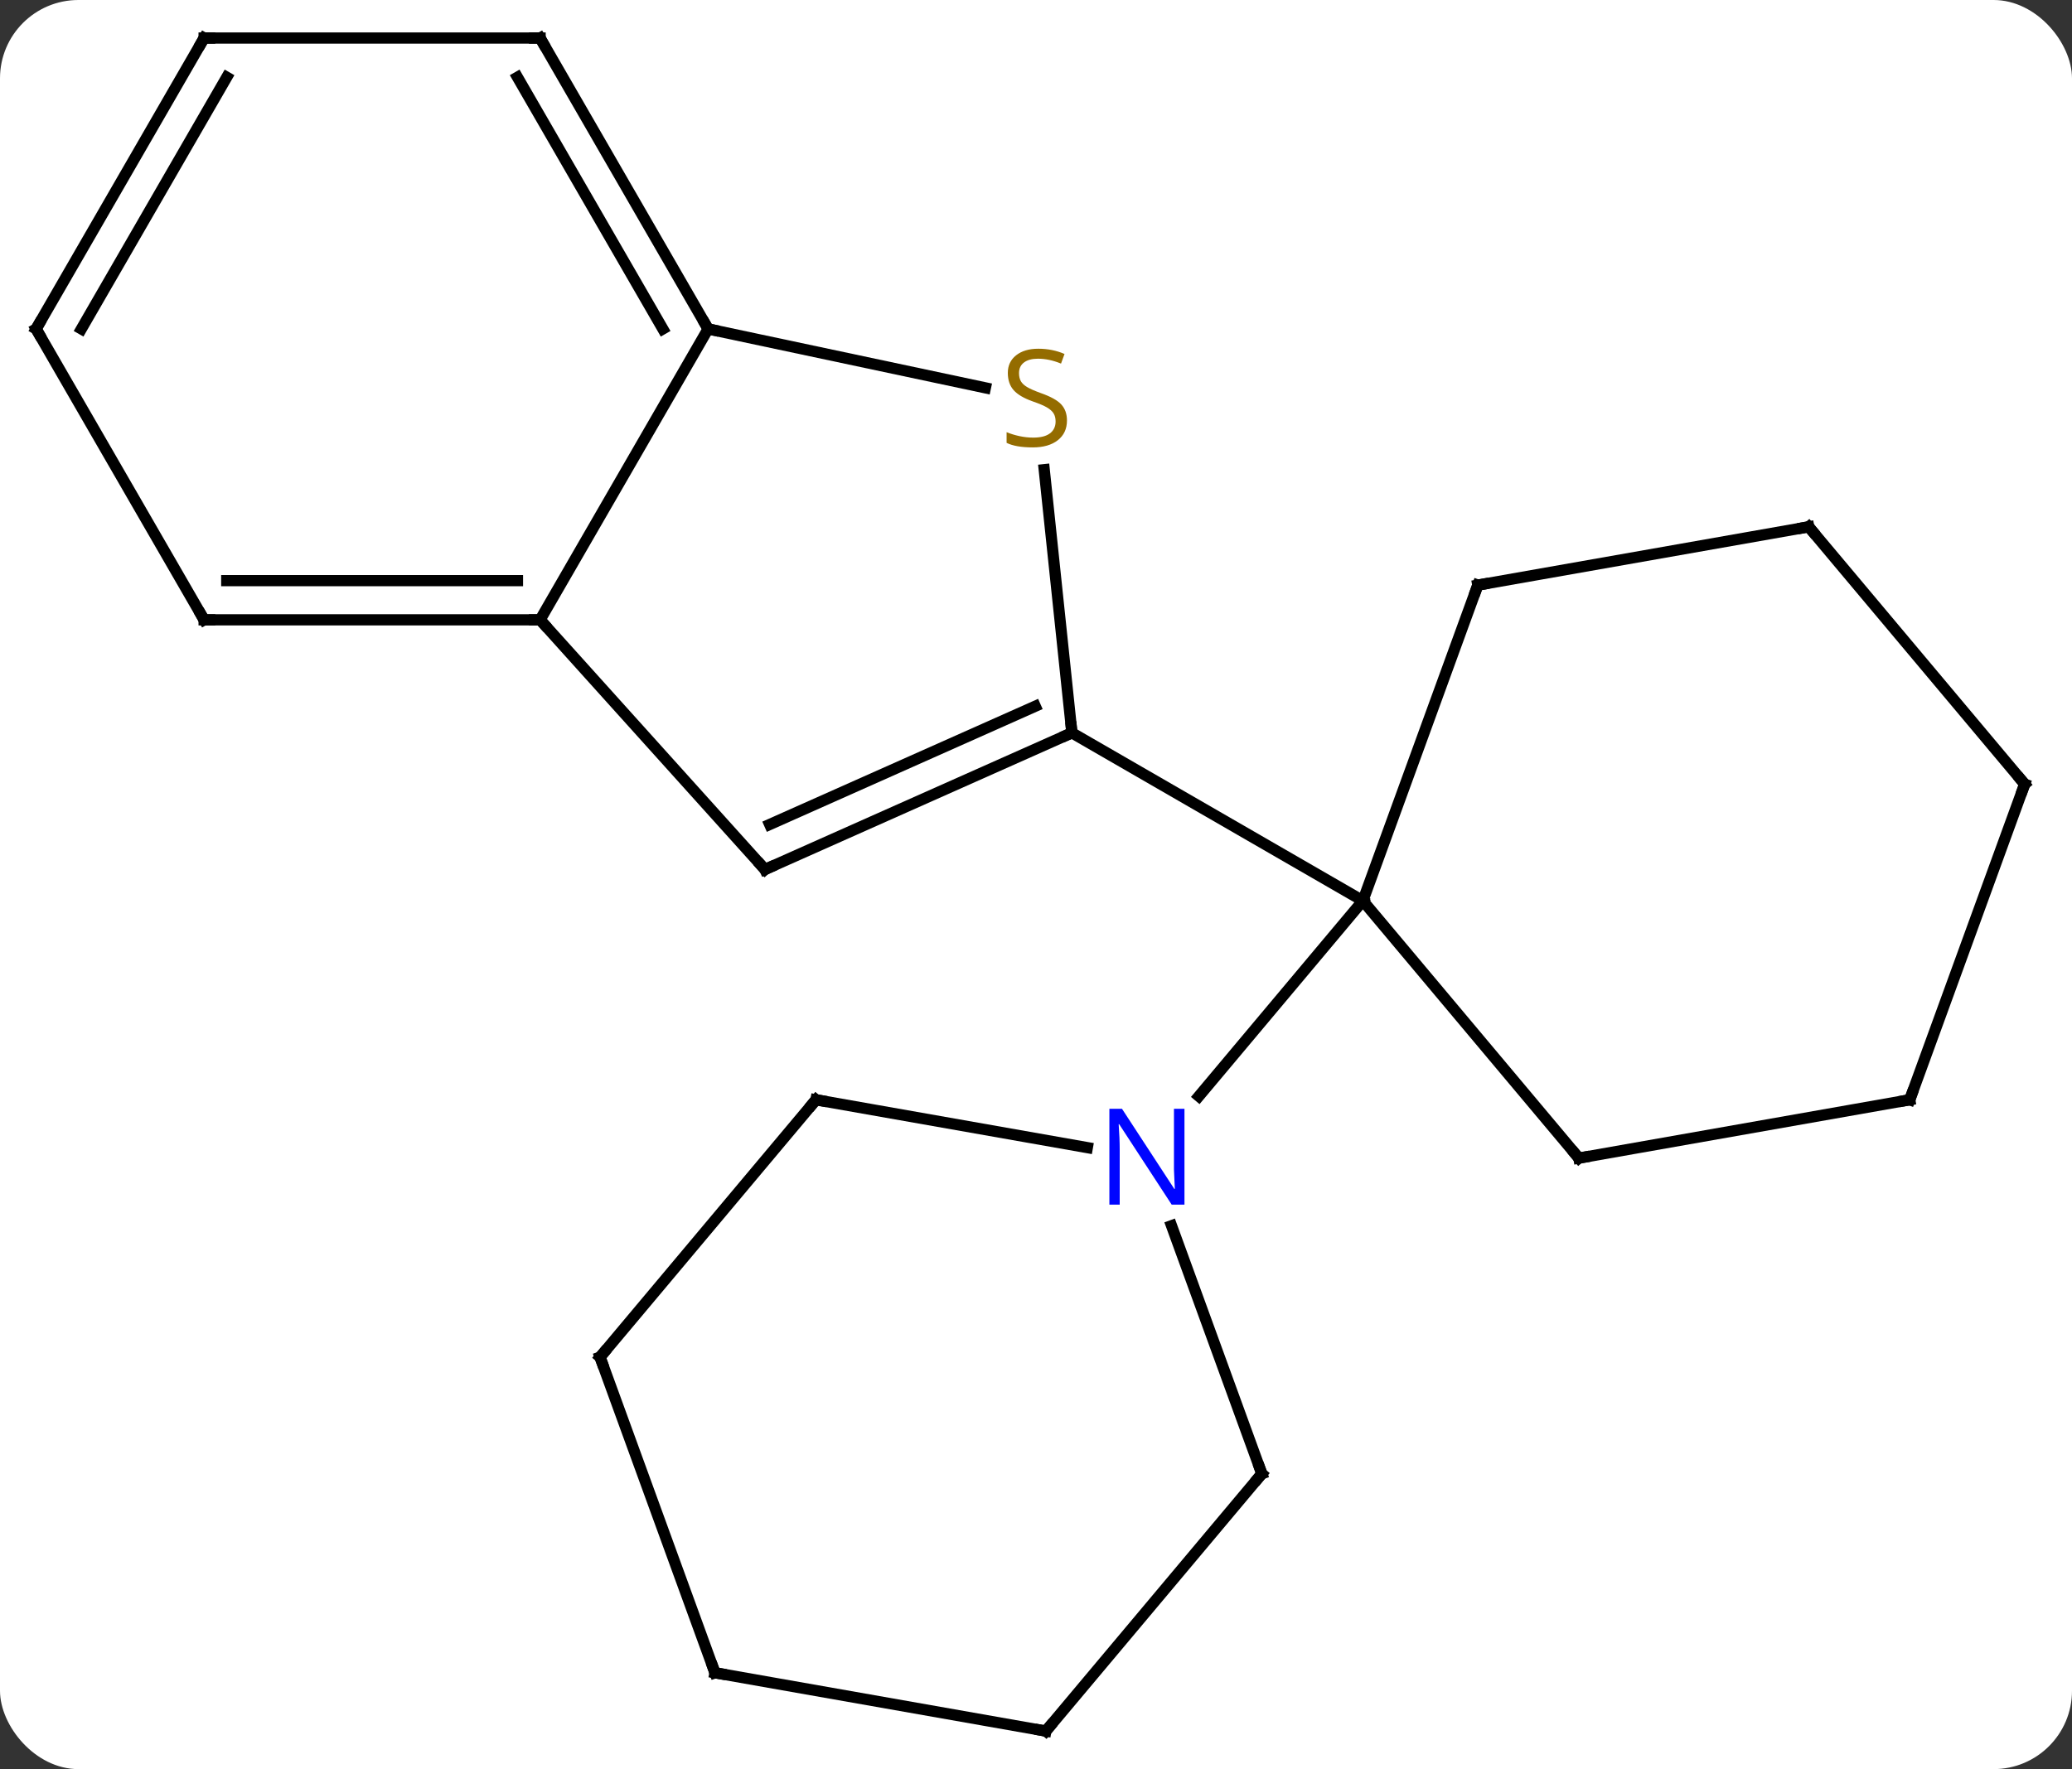<svg width="185" viewBox="0 0 185 158" style="fill-opacity:1; color-rendering:auto; color-interpolation:auto; text-rendering:auto; stroke:black; stroke-linecap:square; stroke-miterlimit:10; shape-rendering:auto; stroke-opacity:1; fill:black; stroke-dasharray:none; font-weight:normal; stroke-width:1; font-family:'Open Sans'; font-style:normal; stroke-linejoin:miter; font-size:12; stroke-dashoffset:0; image-rendering:auto;" height="158" class="cas-substance-image" xmlns:xlink="http://www.w3.org/1999/xlink" xmlns="http://www.w3.org/2000/svg"><rect x="0" y="0" width="185" height="158" fill="#333333" stroke="none"/><svg class="cas-substance-single-component"><rect y="0" x="0" width="185" stroke="none" ry="7" rx="7" height="158" fill="white" class="cas-substance-group"/><svg y="0" x="0" width="185" viewBox="0 0 185 158" style="fill:black;" height="158" class="cas-substance-single-component-image"><svg><g><g transform="translate(92,79)" style="text-rendering:geometricPrecision; color-rendering:optimizeQuality; color-interpolation:linearRGB; stroke-linecap:butt; image-rendering:optimizeQuality;"><line y2="-26.742" y1="1.449" x2="39.948" x1="29.685" style="fill:none;"/><line y2="24.432" y1="1.449" x2="48.969" x1="29.685" style="fill:none;"/><line y2="-13.551" y1="1.449" x2="3.705" x1="29.685" style="fill:none;"/><line y2="18.905" y1="1.449" x2="15.041" x1="29.685" style="fill:none;"/><line y2="-31.95" y1="-26.742" x2="69.492" x1="39.948" style="fill:none;"/><line y2="19.221" y1="24.432" x2="78.513" x1="48.969" style="fill:none;"/><line y2="-8.97" y1="-31.95" x2="88.776" x1="69.492" style="fill:none;"/><line y2="-8.97" y1="19.221" x2="88.776" x1="78.513" style="fill:none;"/><line y2="-1.347" y1="-13.551" x2="-23.7" x1="3.705" style="fill:none;"/><line y2="-5.366" y1="-15.926" x2="-23.278" x1="0.435" style="fill:none;"/><line y2="-37.053" y1="-13.551" x2="1.235" x1="3.705" style="fill:none;"/><line y2="-23.643" y1="-1.347" x2="-43.776" x1="-23.7" style="fill:none;"/><line y2="-49.623" y1="-44.361" x2="-28.776" x1="-4.02" style="fill:none;"/><line y2="-49.623" y1="-23.643" x2="-28.776" x1="-43.776" style="fill:none;"/><line y2="-23.643" y1="-23.643" x2="-73.776" x1="-43.776" style="fill:none;"/><line y2="-27.143" y1="-27.143" x2="-71.755" x1="-45.797" style="fill:none;"/><line y2="-75.603" y1="-49.623" x2="-43.776" x1="-28.776" style="fill:none;"/><line y2="-72.103" y1="-49.623" x2="-45.797" x1="-32.818" style="fill:none;"/><line y2="-49.623" y1="-23.643" x2="-88.776" x1="-73.776" style="fill:none;"/><line y2="-75.603" y1="-75.603" x2="-73.776" x1="-43.776" style="fill:none;"/><line y2="-75.603" y1="-49.623" x2="-73.776" x1="-88.776" style="fill:none;"/><line y2="-72.103" y1="-49.623" x2="-71.755" x1="-84.735" style="fill:none;"/><line y2="52.623" y1="30.468" x2="20.664" x1="12.601" style="fill:none;"/><line y2="19.221" y1="23.494" x2="-19.143" x1="5.083" style="fill:none;"/><line y2="75.603" y1="52.623" x2="1.38" x1="20.664" style="fill:none;"/><line y2="42.204" y1="19.221" x2="-38.424" x1="-19.143" style="fill:none;"/><line y2="70.395" y1="75.603" x2="-28.164" x1="1.38" style="fill:none;"/><line y2="70.395" y1="42.204" x2="-28.164" x1="-38.424" style="fill:none;"/><path style="fill:none; stroke-miterlimit:5;" d="M39.777 -26.272 L39.948 -26.742 L40.44 -26.829"/><path style="fill:none; stroke-miterlimit:5;" d="M48.648 24.049 L48.969 24.432 L49.461 24.345"/><path style="fill:none; stroke-miterlimit:5;" d="M69 -31.863 L69.492 -31.95 L69.813 -31.567"/><path style="fill:none; stroke-miterlimit:5;" d="M78.021 19.308 L78.513 19.221 L78.684 18.751"/><path style="fill:none; stroke-miterlimit:5;" d="M88.455 -9.353 L88.776 -8.97 L88.605 -8.5"/><path style="fill:none; stroke-miterlimit:5;" d="M3.248 -13.348 L3.705 -13.551 L3.653 -14.048"/><path style="fill:none; stroke-miterlimit:5;" d="M-23.243 -1.55 L-23.7 -1.347 L-24.035 -1.719"/></g><g transform="translate(92,79)" style="stroke-linecap:butt; fill:rgb(148,108,0); text-rendering:geometricPrecision; color-rendering:optimizeQuality; image-rendering:optimizeQuality; font-family:'Open Sans'; stroke:rgb(148,108,0); color-interpolation:linearRGB; stroke-miterlimit:5;"><path style="stroke:none;" d="M3.265 -41.449 Q3.265 -40.324 2.445 -39.683 Q1.625 -39.042 0.218 -39.042 Q-1.313 -39.042 -2.125 -39.449 L-2.125 -40.402 Q-1.594 -40.183 -0.977 -40.05 Q-0.36 -39.917 0.25 -39.917 Q1.25 -39.917 1.75 -40.3 Q2.25 -40.683 2.25 -41.355 Q2.25 -41.792 2.07 -42.081 Q1.89 -42.37 1.476 -42.613 Q1.062 -42.855 0.203 -43.152 Q-0.985 -43.574 -1.5 -44.159 Q-2.016 -44.745 -2.016 -45.699 Q-2.016 -46.683 -1.274 -47.269 Q-0.532 -47.855 0.703 -47.855 Q1.968 -47.855 3.047 -47.386 L2.734 -46.527 Q1.672 -46.964 0.672 -46.964 Q-0.125 -46.964 -0.571 -46.628 Q-1.016 -46.292 -1.016 -45.683 Q-1.016 -45.245 -0.852 -44.956 Q-0.688 -44.667 -0.297 -44.433 Q0.093 -44.199 0.906 -43.902 Q2.25 -43.433 2.757 -42.878 Q3.265 -42.324 3.265 -41.449 Z"/><path style="fill:none; stroke:black;" d="M-44.276 -23.643 L-43.776 -23.643 L-43.441 -23.271"/><path style="fill:none; stroke:black;" d="M-29.026 -50.056 L-28.776 -49.623 L-28.287 -49.519"/><path style="fill:none; stroke:black;" d="M-73.276 -23.643 L-73.776 -23.643 L-74.026 -24.076"/><path style="fill:none; stroke:black;" d="M-43.526 -75.17 L-43.776 -75.603 L-44.276 -75.603"/><path style="fill:none; stroke:black;" d="M-88.526 -49.19 L-88.776 -49.623 L-88.526 -50.056"/><path style="fill:none; stroke:black;" d="M-73.276 -75.603 L-73.776 -75.603 L-74.026 -75.17"/><path style="fill:rgb(0,5,255); stroke:none;" d="M13.756 28.588 L12.615 28.588 L7.927 21.401 L7.881 21.401 Q7.974 22.666 7.974 23.713 L7.974 28.588 L7.052 28.588 L7.052 20.026 L8.177 20.026 L12.849 27.182 L12.896 27.182 Q12.896 27.026 12.849 26.166 Q12.802 25.307 12.818 24.932 L12.818 20.026 L13.756 20.026 L13.756 28.588 Z"/><path style="fill:none; stroke:black;" d="M20.493 52.153 L20.664 52.623 L20.343 53.006"/><path style="fill:none; stroke:black;" d="M-18.651 19.308 L-19.143 19.221 L-19.464 19.604"/><path style="fill:none; stroke:black;" d="M1.701 75.22 L1.38 75.603 L0.888 75.516"/><path style="fill:none; stroke:black;" d="M-38.103 41.821 L-38.424 42.204 L-38.253 42.674"/><path style="fill:none; stroke:black;" d="M-27.672 70.482 L-28.164 70.395 L-28.335 69.925"/></g></g></svg></svg></svg></svg>
